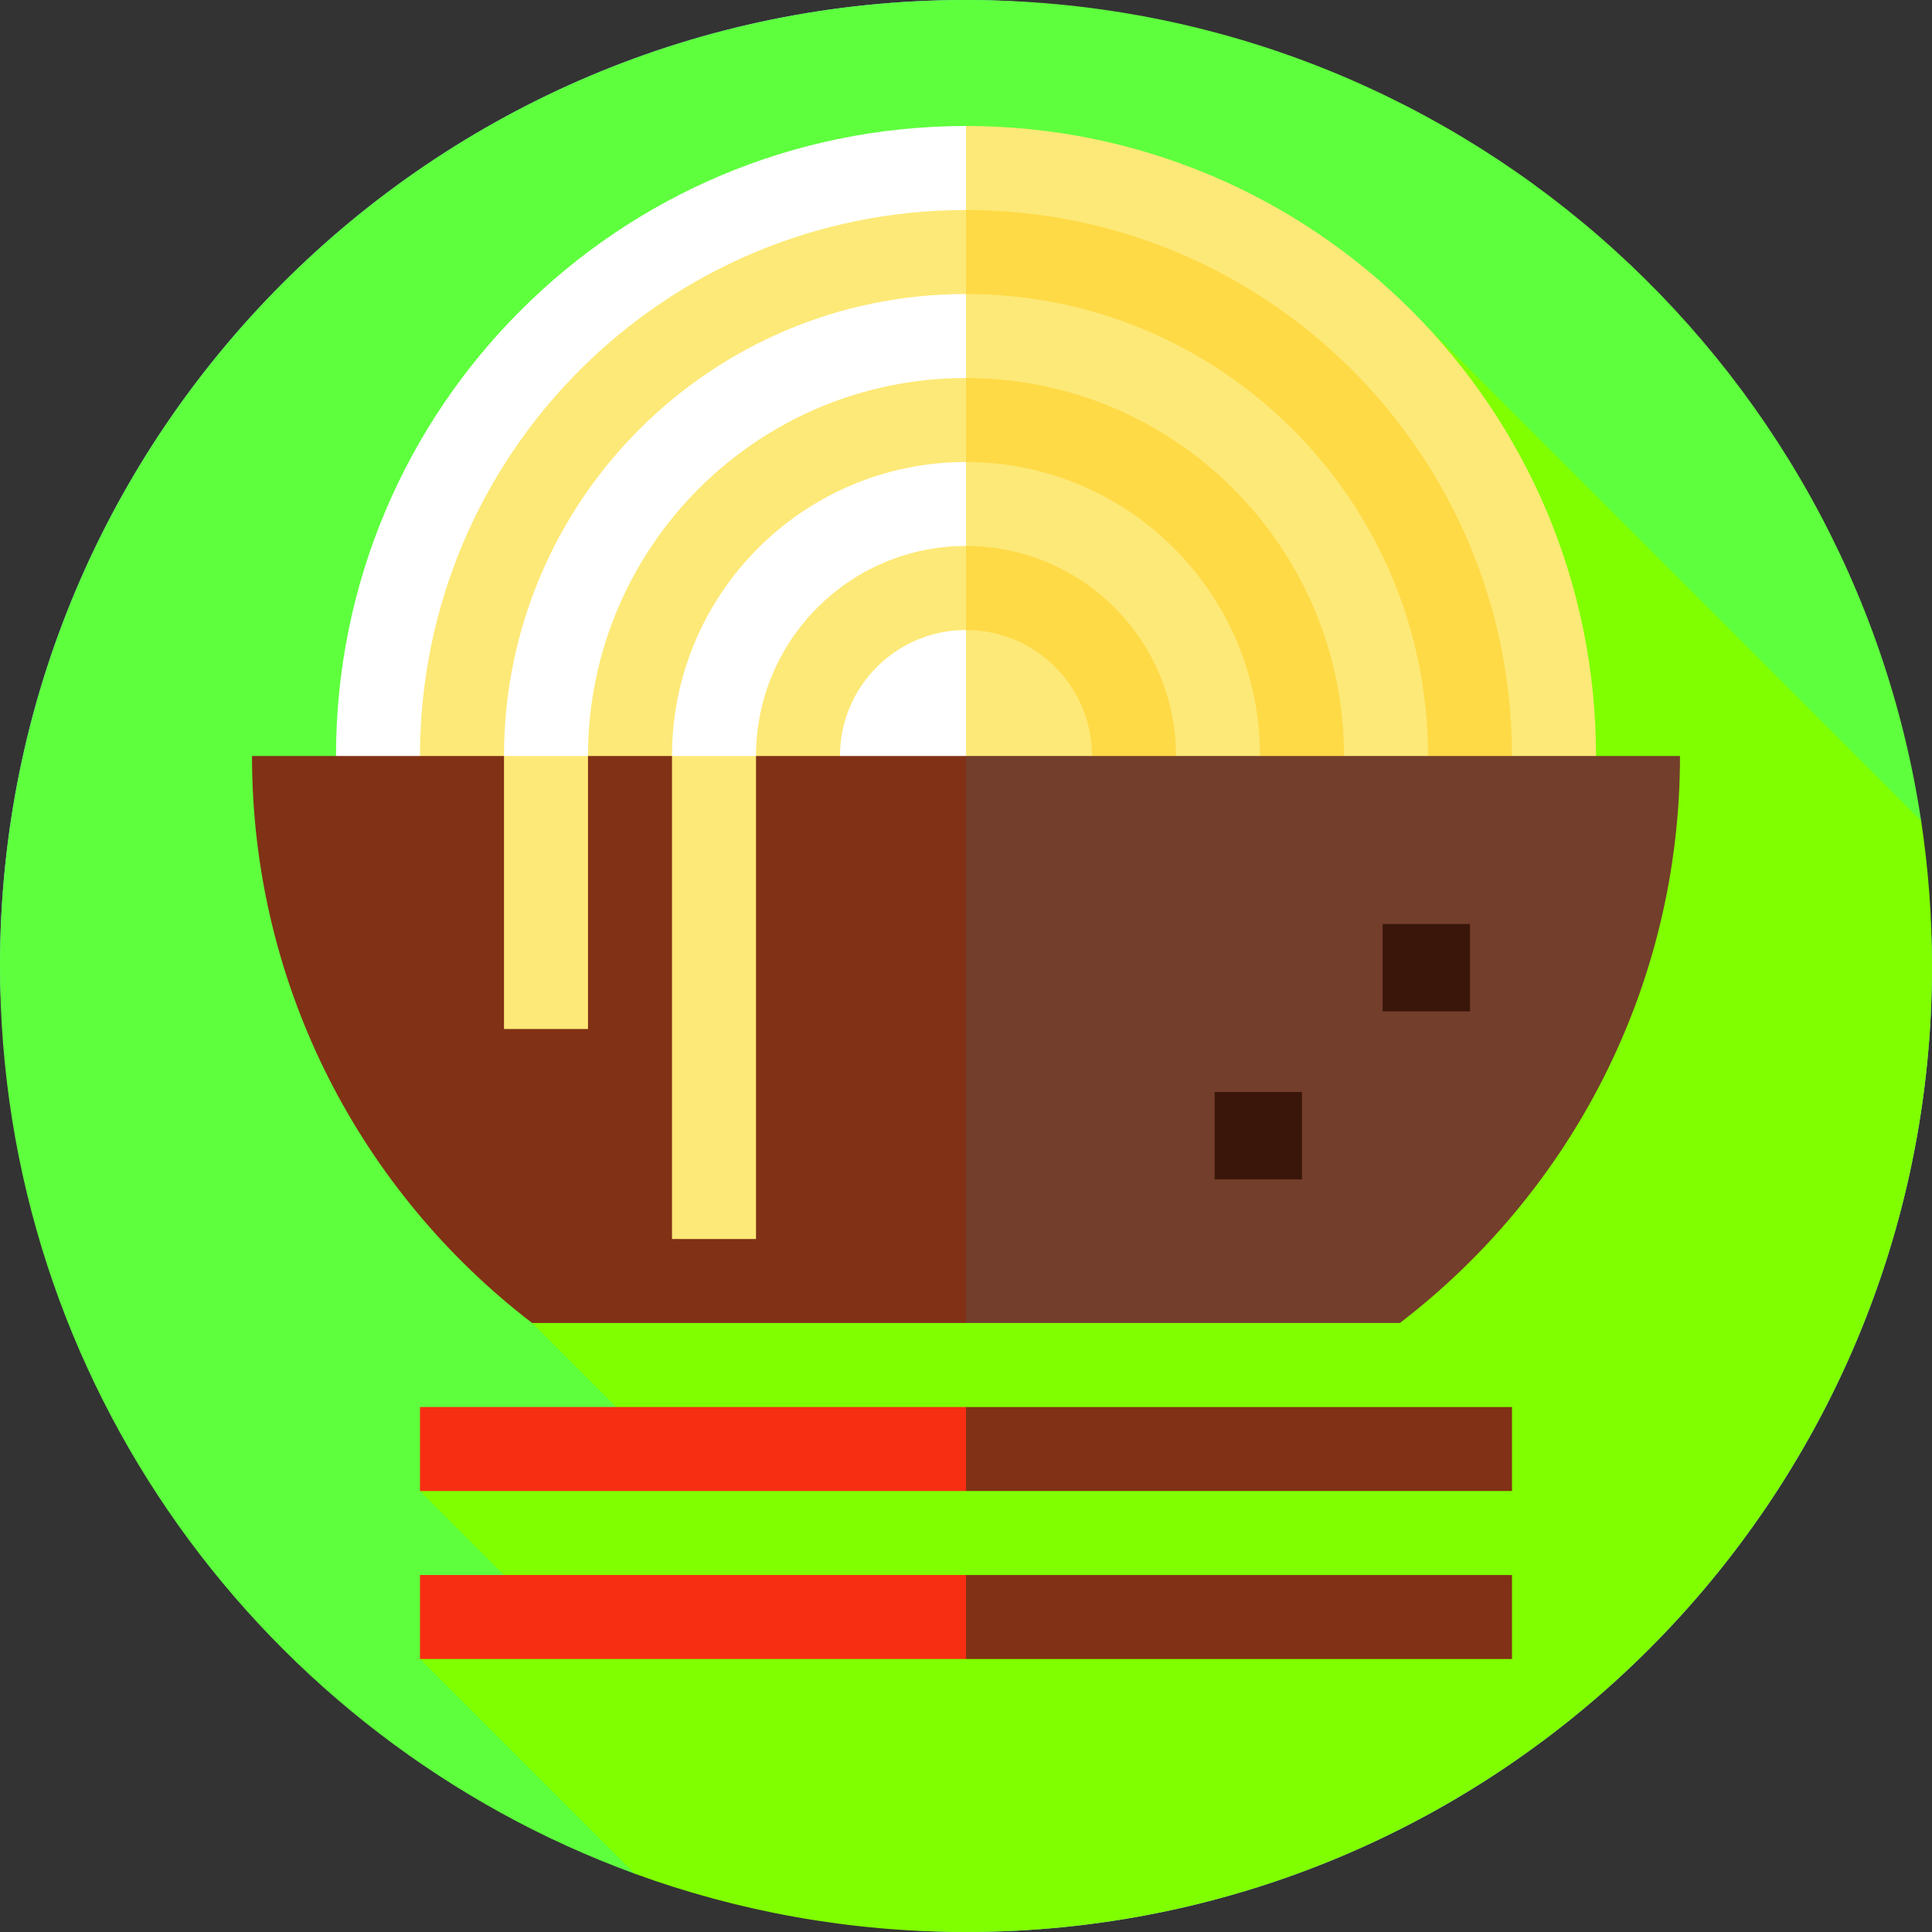 <!DOCTYPE svg PUBLIC "-//W3C//DTD SVG 1.1//EN" "http://www.w3.org/Graphics/SVG/1.1/DTD/svg11.dtd">
<!-- Uploaded to: SVG Repo, www.svgrepo.com, Transformed by: SVG Repo Mixer Tools -->
<svg version="1.1" id="Layer_1" xmlns="http://www.w3.org/2000/svg" xmlns:xlink="http://www.w3.org/1999/xlink" viewBox="0 0 512.00 512.00" xml:space="preserve" width="256px" height="256px" fill="#000000">
<rect x="0" y="0" width="512.00" height="512.00" fill="#333333" stroke="none"/>
<g id="SVGRepo_bgCarrier" stroke-width="0">
<rect x="0" y="0" width="512.00" height="512.00" rx="256" fill="#7ed0ec" strokewidth="0"/>
</g>
<g id="SVGRepo_tracerCarrier" stroke-linecap="round" stroke-linejoin="round"/>
<g id="SVGRepo_iconCarrier"> <path style="fill:#5eff3d;" d="M509.121,217.514C490.556,94.388,384.304,0,256,0C114.615,0,0,114.615,0,256 c0,110.537,70.058,204.71,168.194,240.542L509.121,217.514z"/> <path style="fill:#80ff00;" d="M512,256c0-13.082-0.986-25.932-2.879-38.486L374.005,82.399l-232.982,268.21l25.539,25.539 l-55.257,18.983l22.261,22.261l-22.261,22.261l56.89,56.89C195.581,506.542,225.153,512,256,512C397.384,512,512,397.384,512,256z"/> <path style="fill:#fde977;" d="M422.957,200.348L194.783,244.87L256,33.391C348.204,33.391,422.957,108.143,422.957,200.348z"/> <path style="fill:#ffda47;" d="M400.696,200.348L194.783,244.87L256,55.652C335.91,55.652,400.696,120.437,400.696,200.348z"/> <path style="fill:#fde977;" d="M378.435,200.348L194.783,244.87L256,77.913C323.616,77.913,378.435,132.73,378.435,200.348z"/> <path style="fill:#ffda47;" d="M356.174,200.348L194.783,244.87L256,100.174C311.323,100.174,356.174,145.025,356.174,200.348z"/> <path style="fill:#fde977;" d="M333.913,200.348l-139.13,44.522L256,122.435C299.028,122.435,333.913,157.319,333.913,200.348z"/> <path style="fill:#ffda47;" d="M311.652,200.348l-116.87,44.522L256,144.696C286.734,144.696,311.652,169.612,311.652,200.348z"/> <path style="fill:#fde977;" d="M289.391,200.348l-94.609,44.522L256,166.957C274.441,166.957,289.391,181.907,289.391,200.348z"/> <path style="fill:#FFFFFF;" d="M89.043,200.348L256,256V33.391C163.794,33.391,89.043,108.143,89.043,200.348z"/> <path style="fill:#fde977;" d="M111.304,200.348L256,256V55.652C176.089,55.652,111.304,120.437,111.304,200.348z"/> <path style="fill:#FFFFFF;" d="M133.565,200.348L256,256V77.913C188.383,77.913,133.565,132.732,133.565,200.348z"/> <path style="fill:#fde977;" d="M155.826,200.348L256,256V100.174C200.676,100.174,155.826,145.025,155.826,200.348z"/> <path style="fill:#FFFFFF;" d="M178.087,200.348L256,256V122.435C212.971,122.435,178.087,157.319,178.087,200.348z"/> <path style="fill:#fde977;" d="M200.348,200.348L256,256V144.696C225.264,144.696,200.348,169.612,200.348,200.348z"/> <path style="fill:#FFFFFF;" d="M222.609,200.348L256,256v-89.043C237.559,166.957,222.609,181.907,222.609,200.348z"/> <polygon style="fill:#813115;" points="400.696,372.87 400.696,395.13 256,395.13 245.003,384 256,372.87 "/> <rect x="111.304" y="372.87" style="fill:#F72E12;" width="144.696" height="22.261"/> <polygon style="fill:#813115;" points="400.696,417.391 400.696,439.652 256,439.652 245.003,428.522 256,417.391 "/> <rect x="111.304" y="417.391" style="fill:#F72E12;" width="144.696" height="22.261"/> <path style="fill:#733e2b;" d="M256,200.348h189.217c0,61.251-29.106,115.679-74.24,150.261H256l-33.391-75.13L256,200.348z"/> <path style="fill:#813115;" d="M256,200.348v150.261H141.023c-45.134-34.582-74.24-89.01-74.24-150.261h66.781l11.13,11.13 l11.13-11.13h22.261l11.13,11.13l11.13-11.13H256z"/> <g> <rect x="366.414" y="244.87" style="fill:#3A160A;" width="23.151" height="23.151"/> <rect x="321.892" y="289.391" style="fill:#3A160A;" width="23.151" height="23.151"/> </g> <g> <rect x="178.087" y="200.348" style="fill:#fde977;" width="22.261" height="128"/> <rect x="133.565" y="200.348" style="fill:#fde977;" width="22.261" height="72.348"/> </g> </g>
</svg>